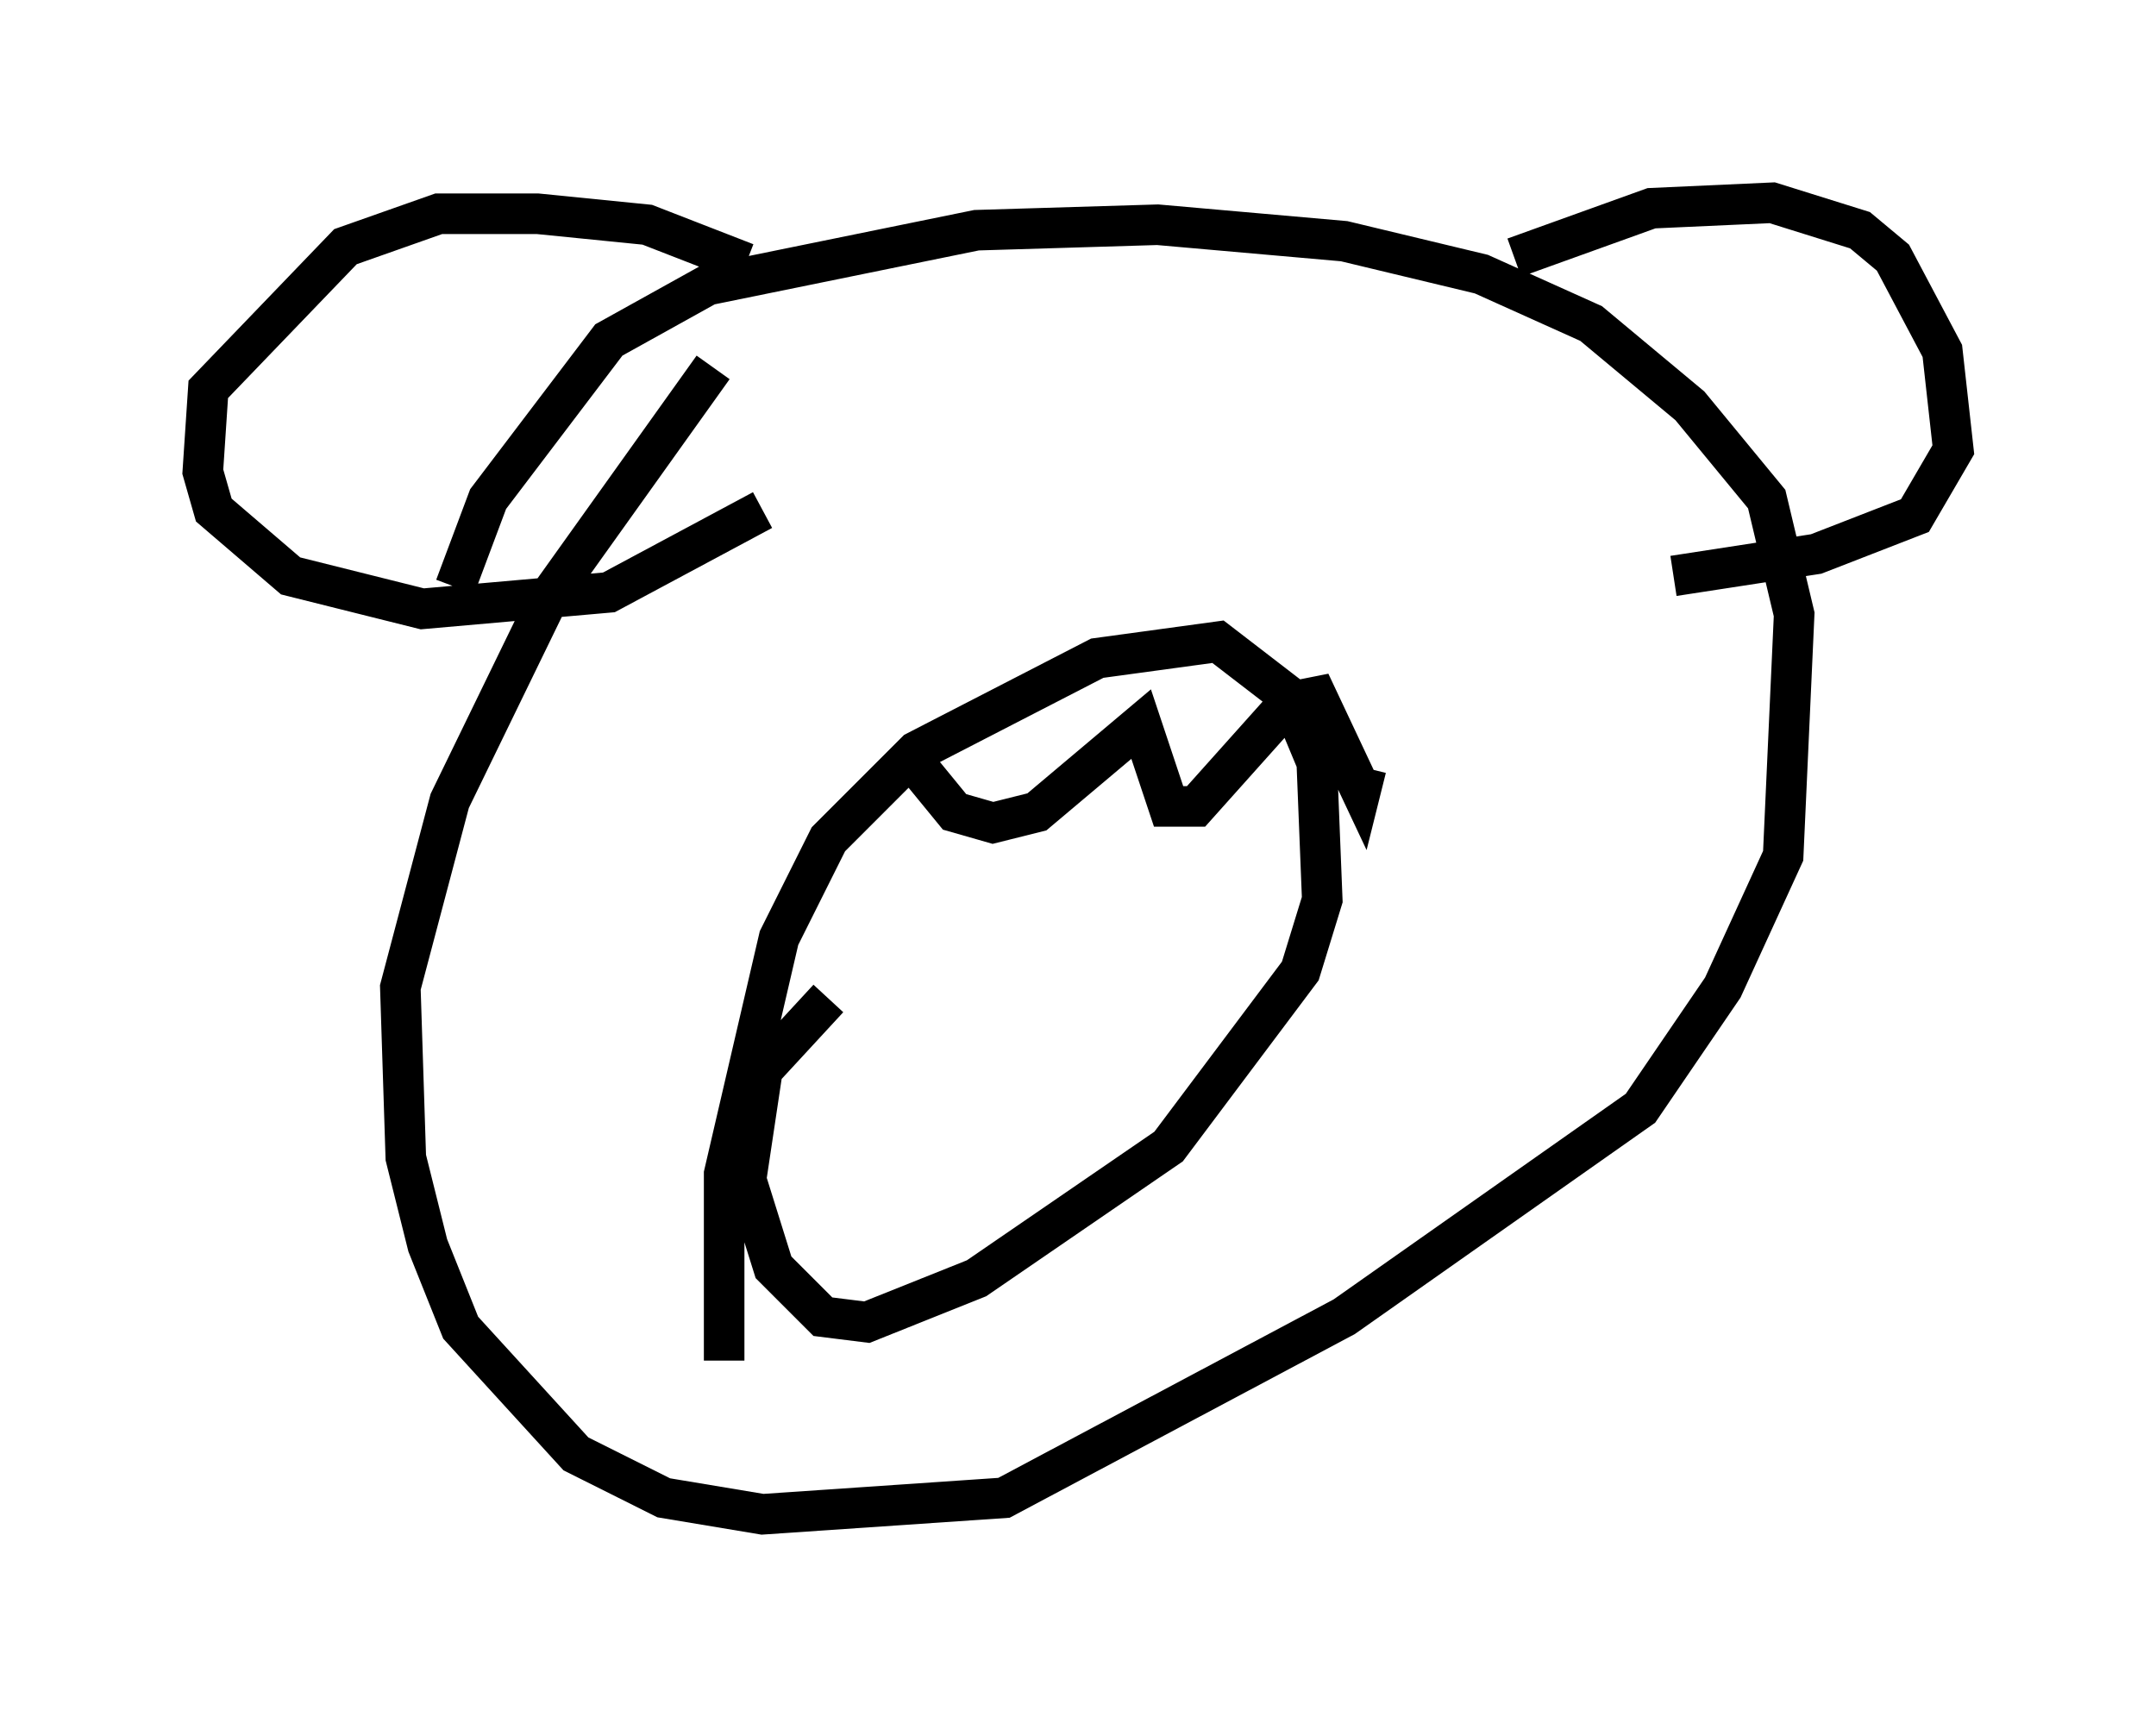 <?xml version="1.0" encoding="utf-8" ?>
<svg baseProfile="full" height="42.341" version="1.1" width="53.166" xmlns="http://www.w3.org/2000/svg" xmlns:ev="http://www.w3.org/2001/xml-events" xmlns:xlink="http://www.w3.org/1999/xlink"><defs /><rect fill="white" height="42.341" width="53.166" x="0" y="0" /><path d="M10.413, 19.479 m0.812, -5.007 l0.812, -2.165 2.977, -3.924 l2.436, -1.353 6.631, -1.353 l4.465, -0.135 4.601, 0.406 l3.383, 0.812 2.706, 1.218 l2.436, 2.03 1.894, 2.3 l0.677, 2.842 -0.271, 5.954 l-1.488, 3.248 -2.03, 2.977 l-7.307, 5.142 -8.39, 4.465 l-5.954, 0.406 -2.436, -0.406 l-2.165, -1.083 -2.842, -3.112 l-0.812, -2.03 -0.541, -2.165 l-0.135, -4.195 1.218, -4.601 l2.436, -5.007 4.059, -5.683 m0.812, -2.571 l-2.436, -0.947 -2.706, -0.271 l-2.436, 0.0 -2.3, 0.812 l-3.383, 3.518 -0.135, 2.03 l0.271, 0.947 1.894, 1.624 l3.248, 0.812 4.601, -0.406 l3.789, -2.03 m18.538, -6.225 l3.383, -1.218 2.977, -0.135 l2.165, 0.677 0.812, 0.677 l1.218, 2.3 0.271, 2.436 l-0.947, 1.624 -2.436, 0.947 l-3.518, 0.541 m-23.41, 19.35 l0.0, -4.601 1.353, -5.819 l1.218, -2.436 2.165, -2.165 l4.465, -2.3 2.977, -0.406 l1.759, 1.353 0.677, 1.624 l0.135, 3.383 -0.541, 1.759 l-3.248, 4.33 -4.736, 3.248 l-2.706, 1.083 -1.083, -0.135 l-1.218, -1.218 -0.677, -2.165 l0.406, -2.706 1.624, -1.759 m1.894, -6.089 l1.218, 1.488 0.947, 0.271 l1.083, -0.271 2.571, -2.165 l0.677, 2.03 0.677, 0.0 l2.3, -2.571 0.677, -0.135 l1.083, 2.3 0.135, -0.541 " fill="none" stroke="black" stroke-width="1" /></svg>